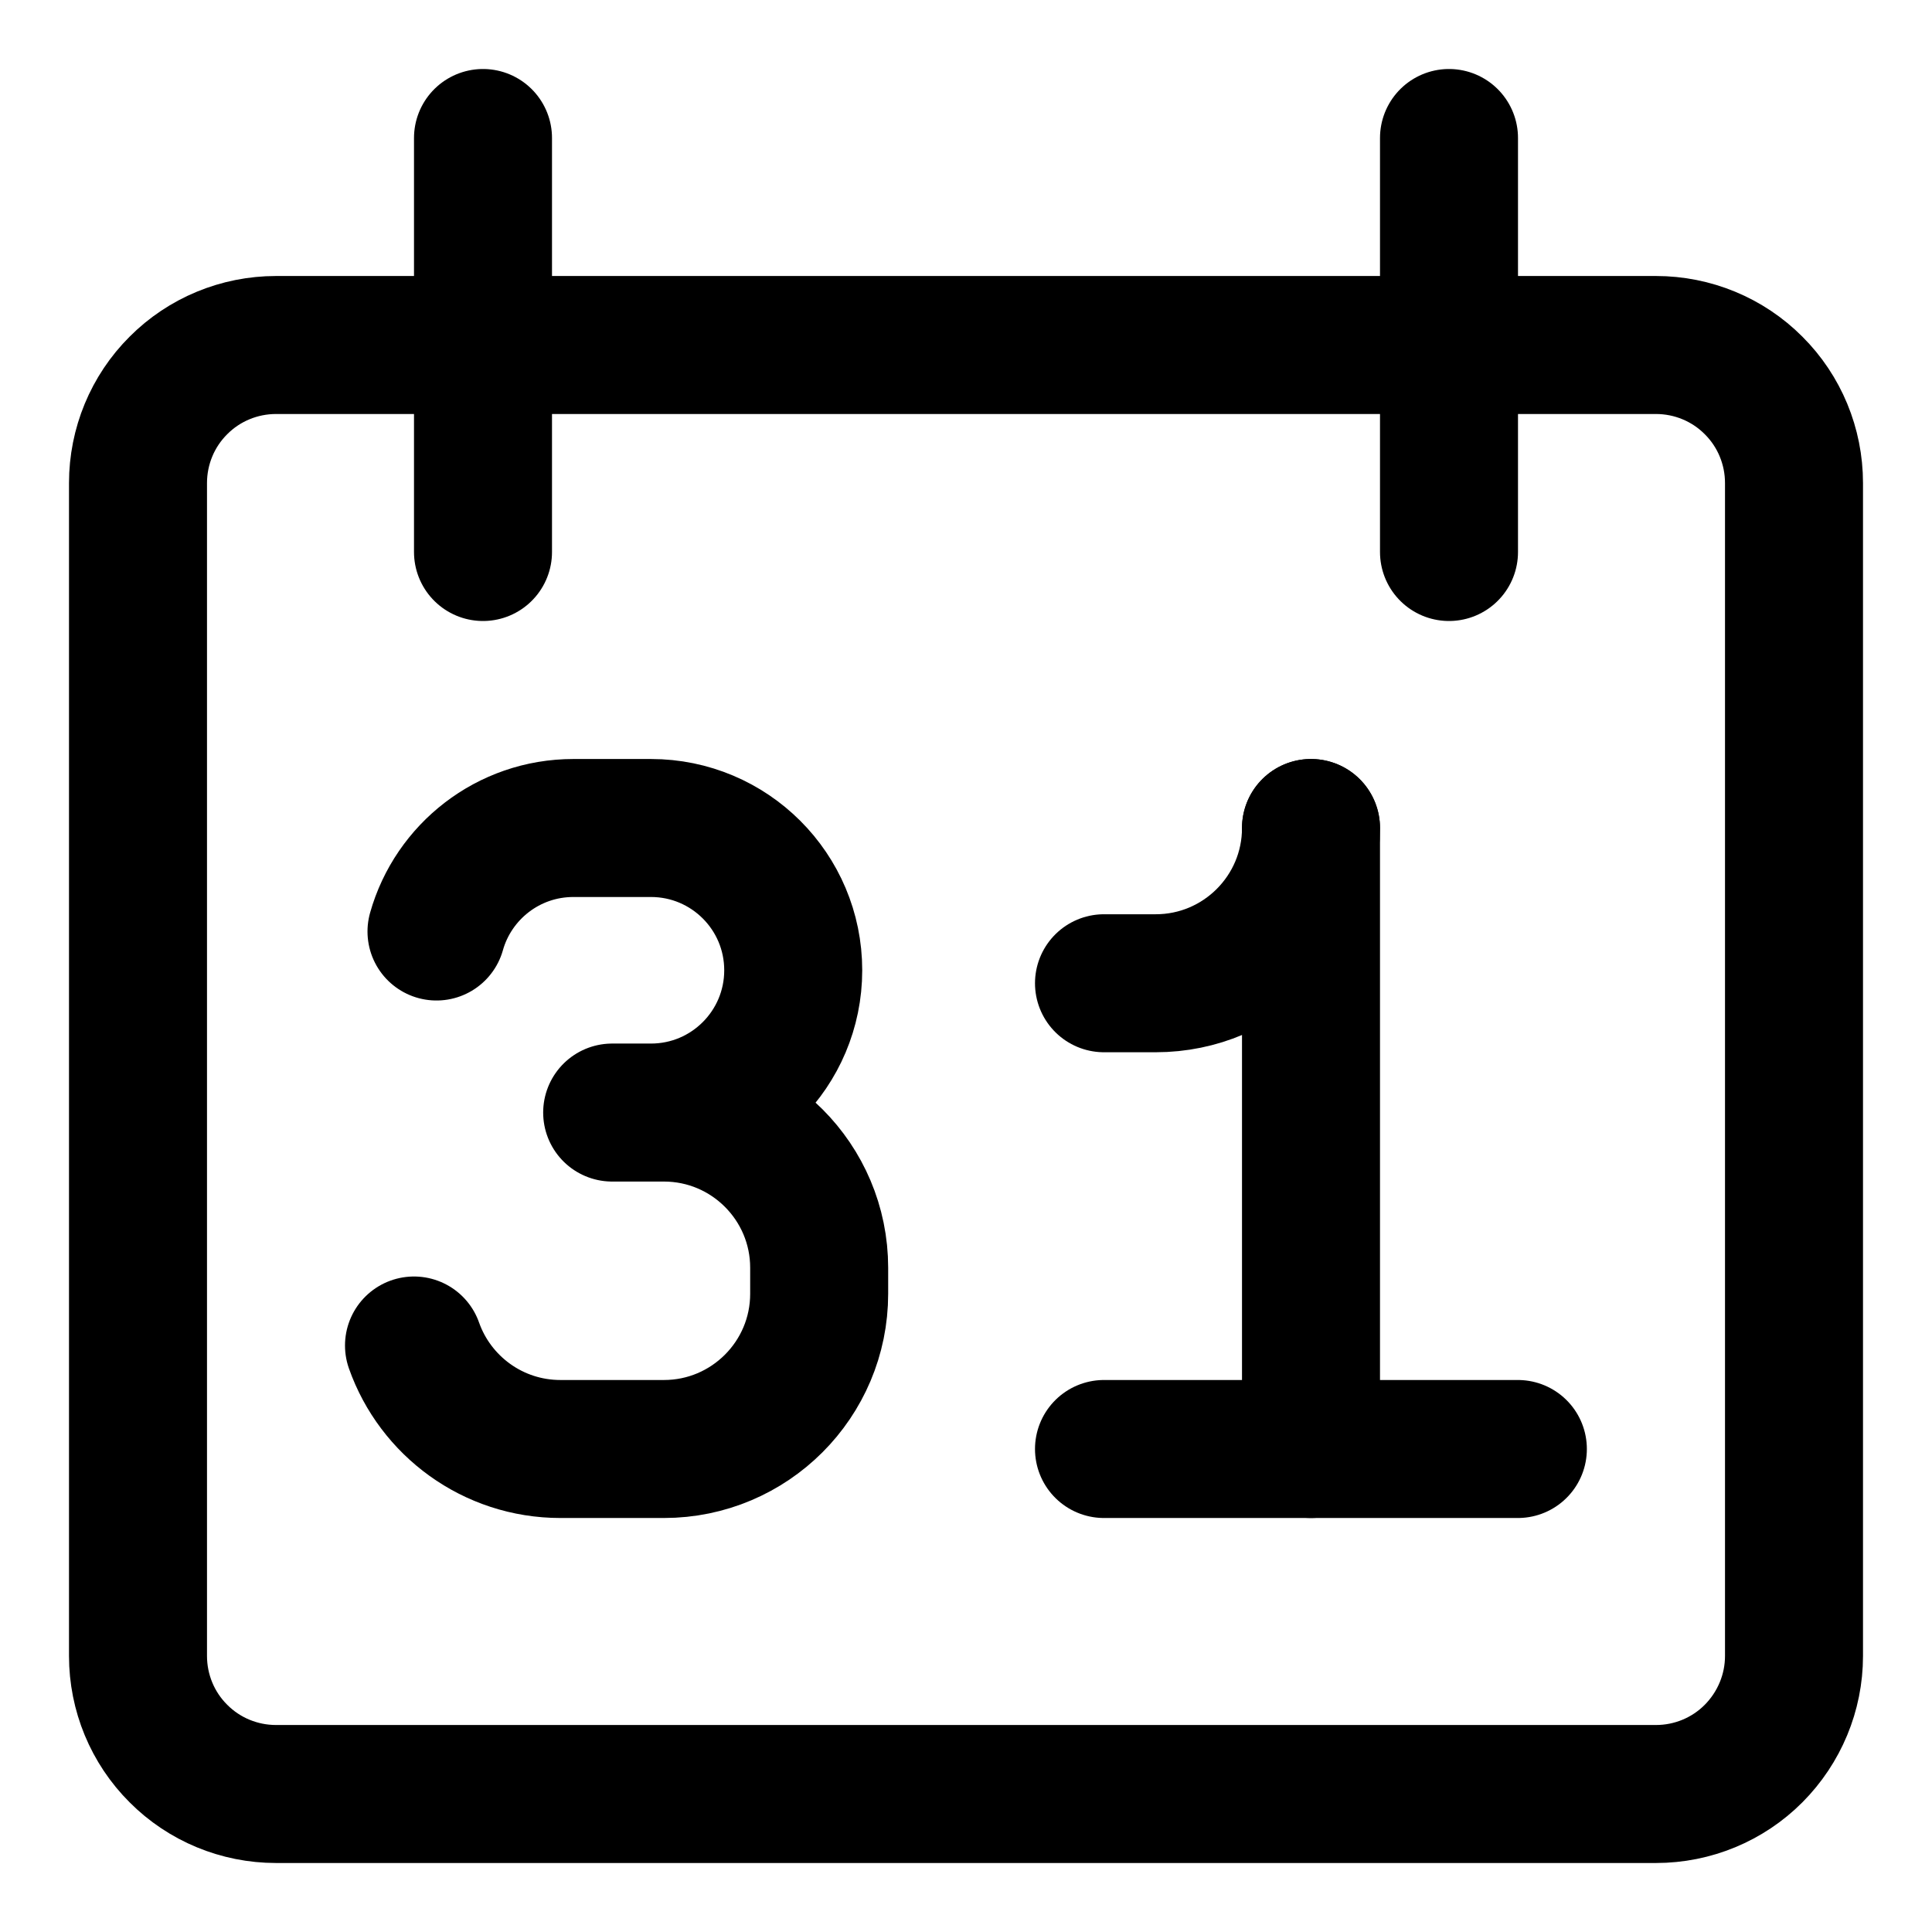 <svg xmlns="http://www.w3.org/2000/svg" fill="none" viewBox="0 0 14 14"><g id="monthly-calendar--calendar-date-week-day-month"><path id="Vector 2" stroke="#000000" stroke-linecap="round" stroke-linejoin="round" d="m9.5 6 0 4.5" stroke-width="1"></path><path id="Vector 3" stroke="#000000" stroke-linecap="round" stroke-linejoin="round" d="m8 7.125 0.375 0c0.621 0 1.125 -0.504 1.125 -1.125v0" stroke-width="1"></path><path id="Vector 1" stroke="#000000" stroke-linecap="round" stroke-linejoin="round" d="M10.999 10.5H8" stroke-width="1"></path><path id="Vector" stroke="#000000" stroke-linecap="round" stroke-linejoin="round" d="M3 9.75c0.154 0.437 0.571 0.75 1.061 0.75l0.75 0c0.621 0 1.125 -0.504 1.125 -1.125l0 -0.188c0 -0.621 -0.504 -1.125 -1.125 -1.125l-0.375 0h0.281c0.57 0 1.031 -0.462 1.031 -1.031 0 -0.57 -0.462 -1.031 -1.031 -1.031l-0.562 0c-0.472 0 -0.87 0.317 -0.992 0.75" stroke-width="1"></path><path id="Vector_2" stroke="#000000" stroke-linecap="round" stroke-linejoin="round" d="M2 2.5c-0.265 0 -0.52 0.105 -0.707 0.293C1.105 2.98 1 3.235 1 3.5V12c0 0.265 0.105 0.52 0.293 0.707C1.48 12.895 1.735 13 2 13h10c0.265 0 0.52 -0.105 0.707 -0.293S13 12.265 13 12V3.5c0 -0.265 -0.105 -0.52 -0.293 -0.707C12.52 2.605 12.265 2.5 12 2.5H2Z" stroke-width="1"></path><path id="Vector_3" stroke="#000000" stroke-linecap="round" stroke-linejoin="round" d="M3.5 1v3" stroke-width="1"></path><path id="Vector_4" stroke="#000000" stroke-linecap="round" stroke-linejoin="round" d="M10.5 1v3" stroke-width="1"></path></g></svg>